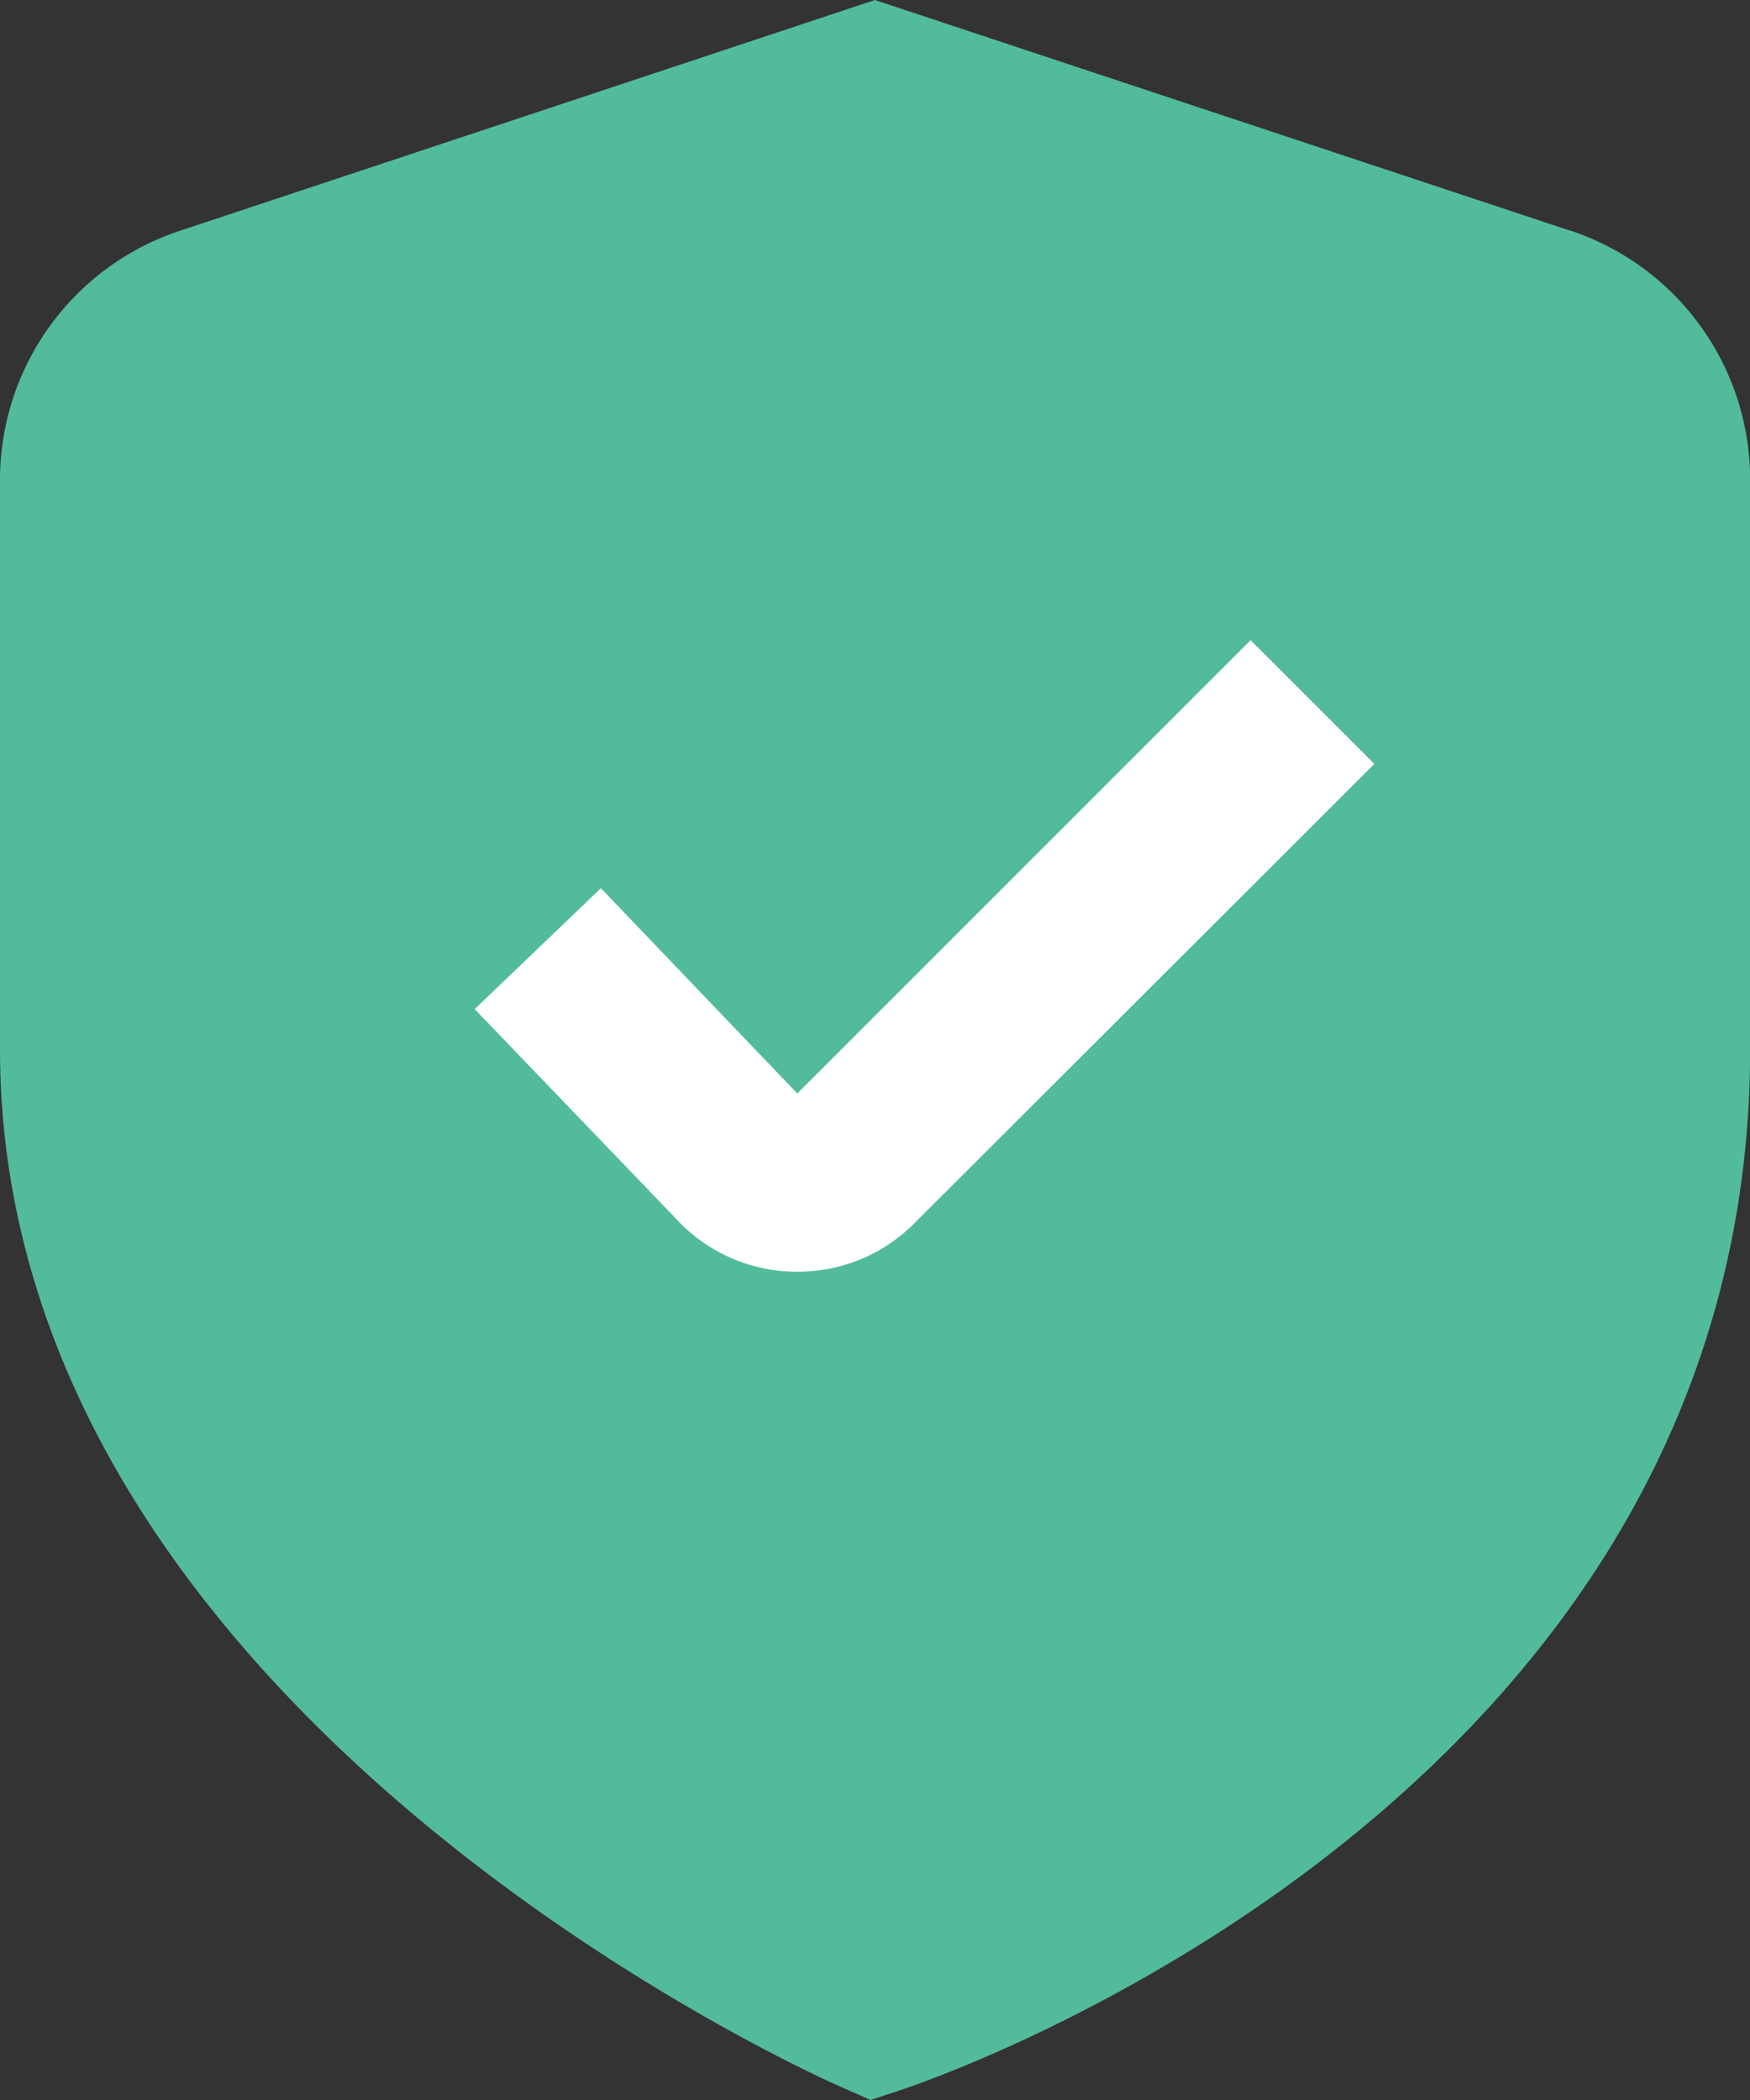<svg id="Group_64714" data-name="Group 64714" xmlns="http://www.w3.org/2000/svg" width="13.589" height="16.307" viewBox="0 0 13.589 16.307">
  <rect x="0" y="0" width="13.589" height="16.307" fill="#333333" stroke="none"/>
  <circle id="Ellipse_560" data-name="Ellipse 560" cx="5.285" cy="5.285" r="5.285" transform="translate(1.51 3.021)" fill="#fff"/>
  <path id="shield-check" d="M14.192,1.8,8.794.009,3.4,1.8A2.038,2.038,0,0,0,2,3.733V8.156c0,5.112,6.251,7.935,6.519,8.053l.241.107.25-.083c.269-.09,6.58-2.249,6.58-8.077V3.733a2.038,2.038,0,0,0-1.4-1.935ZM9.1,9.508a1.273,1.273,0,0,1-.907.376H8.167a1.272,1.272,0,0,1-.914-.408L5.686,7.845l.98-.939L8.191,8.5l3.52-3.52.961.961Z" transform="translate(-2 -0.009)" fill="#52bb9c"/>
</svg>
